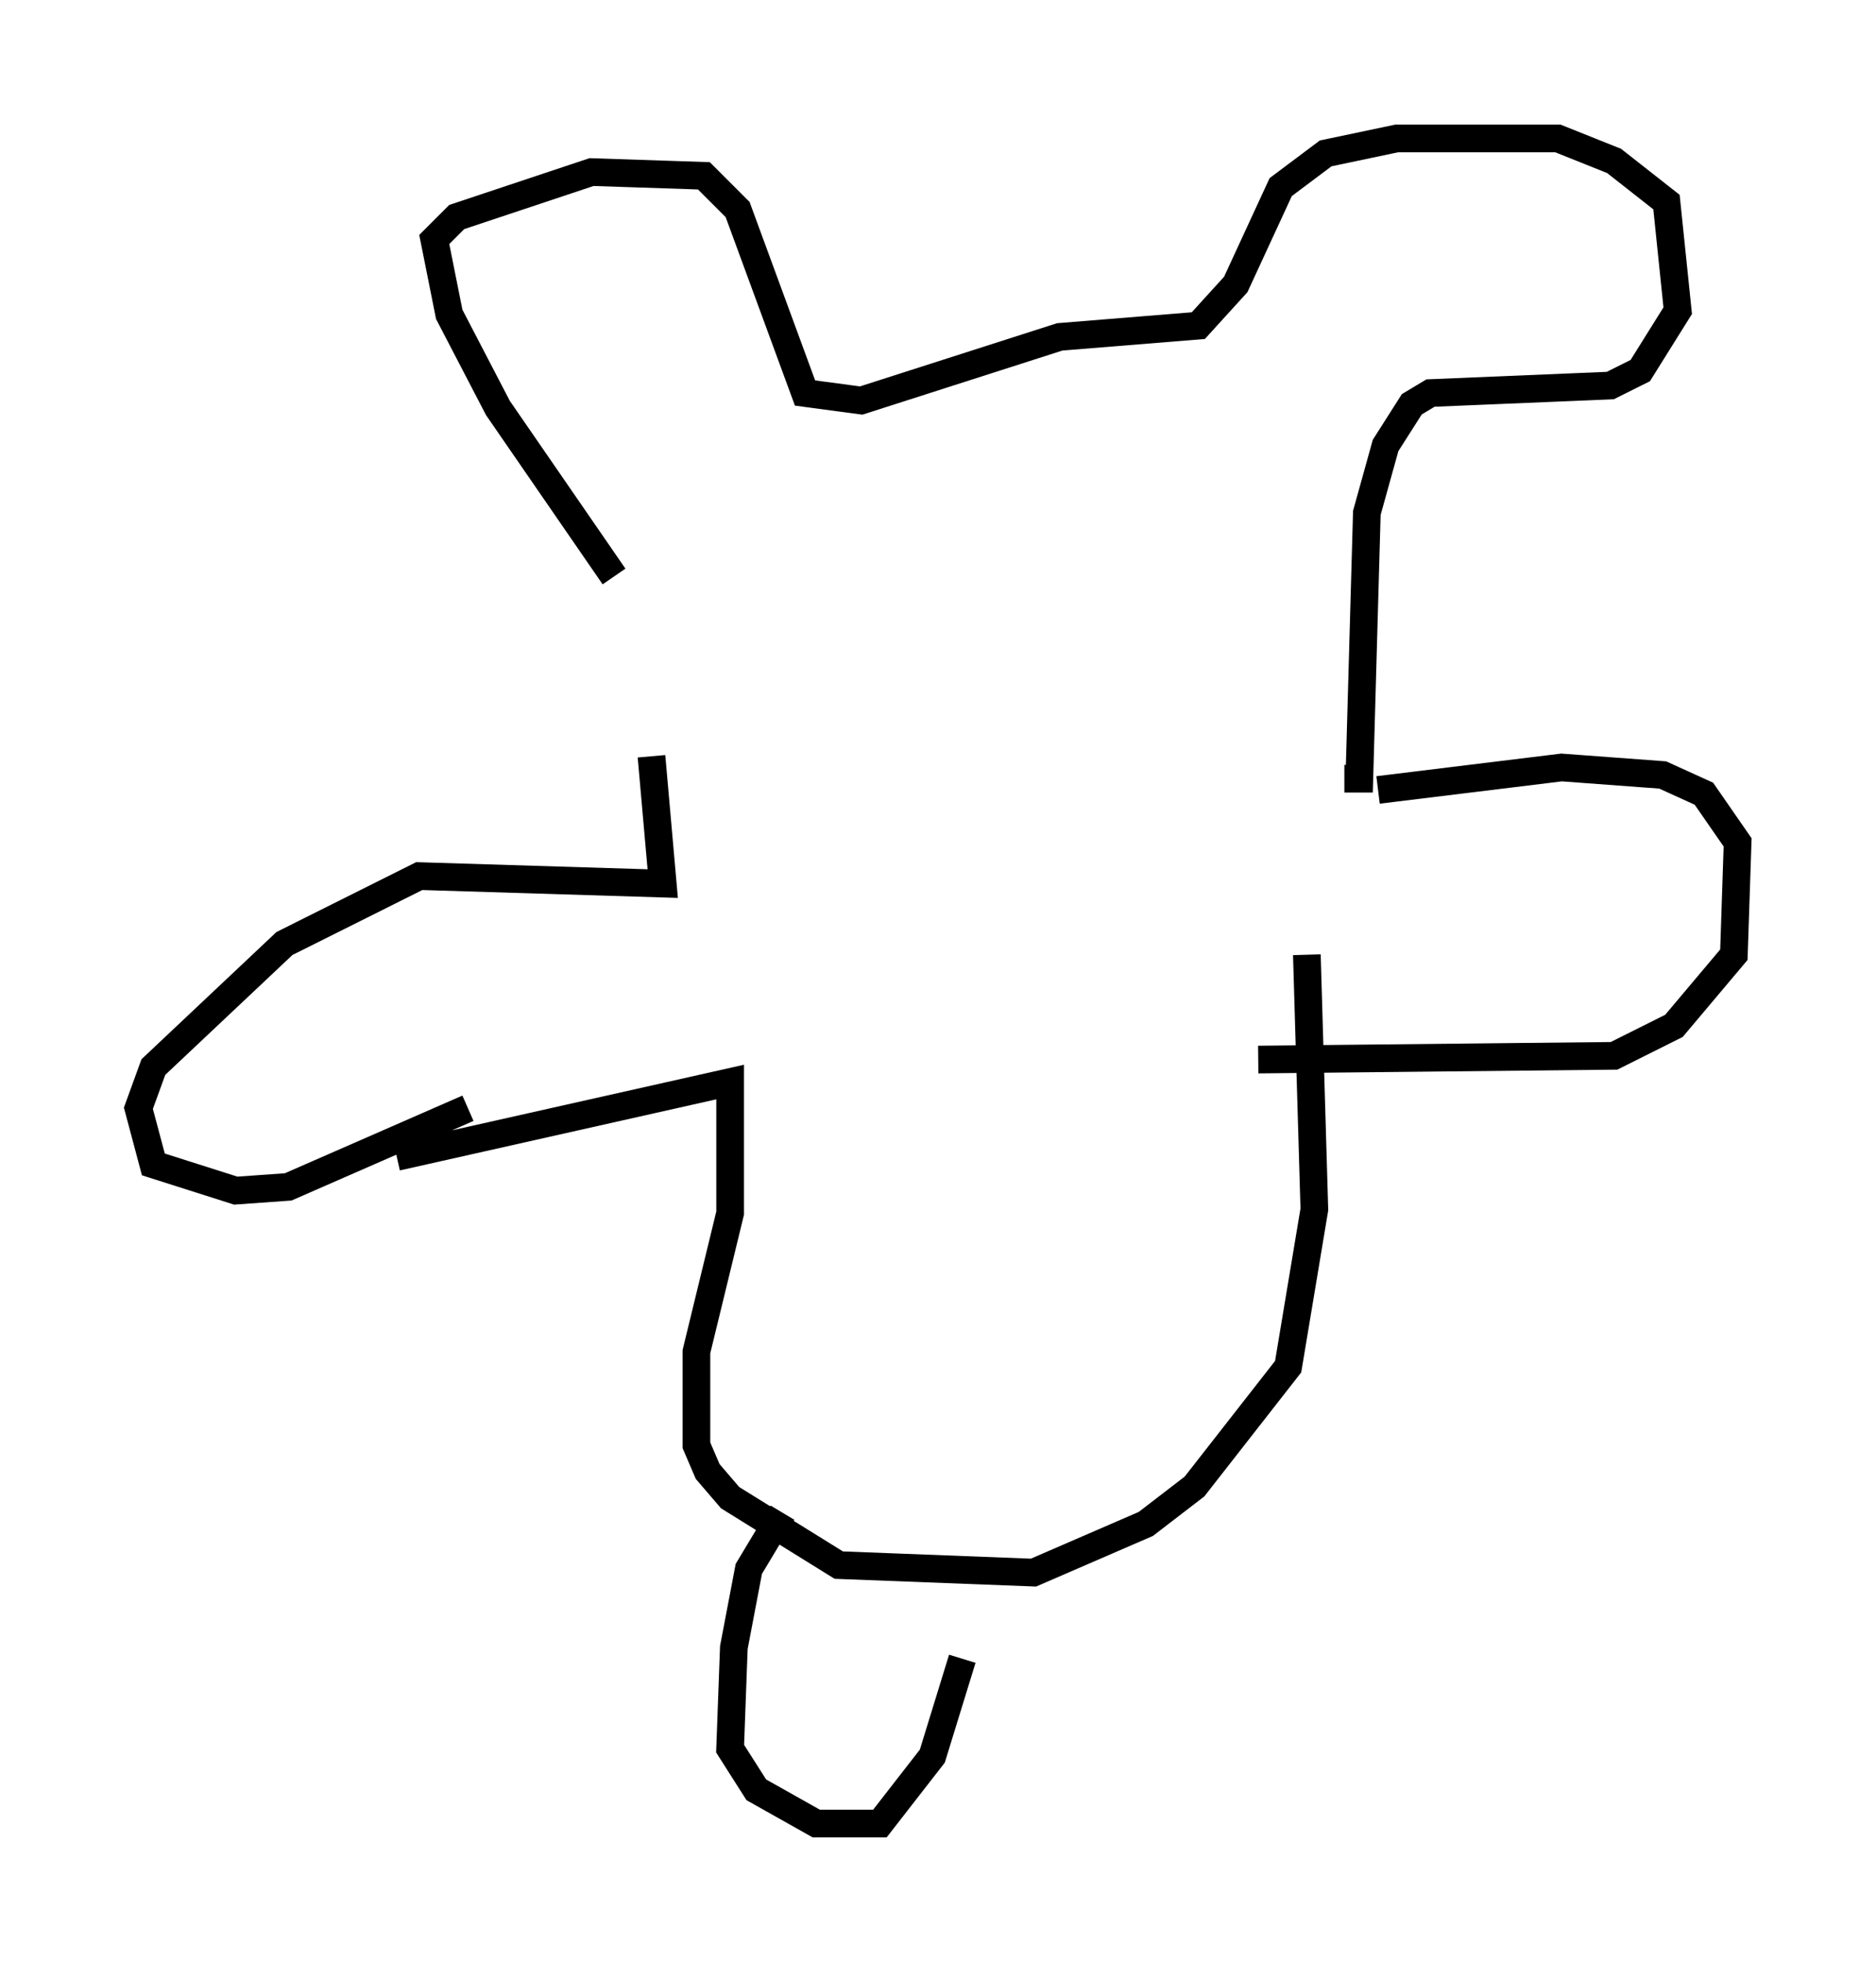 <?xml version="1.0" encoding="utf-8" ?>
<svg baseProfile="full" height="70.892" version="1.1" width="67.78" xmlns="http://www.w3.org/2000/svg" xmlns:ev="http://www.w3.org/2001/xml-events" xmlns:xlink="http://www.w3.org/1999/xlink"><defs /><rect fill="white" height="70.892" width="67.78" x="0" y="0" /><path d="M23.944, 28.139 m-1.759, -7.307 l-4.195, -6.089 -1.759, -3.383 l-0.541, -2.706 0.812, -0.812 l4.871, -1.624 4.059, 0.135 l1.218, 1.218 2.436, 6.631 l2.03, 0.271 7.172, -2.3 l5.007, -0.406 1.353, -1.488 l1.624, -3.518 1.624, -1.218 l2.571, -0.541 5.819, 0.0 l2.03, 0.812 1.894, 1.488 l0.406, 3.924 -1.353, 2.165 l-1.083, 0.541 -6.495, 0.271 l-0.677, 0.406 -0.947, 1.488 l-0.677, 2.436 -0.271, 9.607 l-0.541, 0.0 m-25.034, -0.812 l0.406, 4.601 -8.796, -0.271 l-4.871, 2.436 -4.736, 4.465 l-0.541, 1.488 0.541, 2.03 l2.977, 0.947 1.894, -0.135 l6.495, -2.842 m32.882, -11.502 l6.631, -0.812 3.654, 0.271 l1.488, 0.677 1.218, 1.759 l-0.135, 4.059 -2.165, 2.571 l-2.165, 1.083 -12.855, 0.135 m-31.123, 3.518 l12.043, -2.706 0.0, 4.736 l-1.218, 5.007 0.0, 3.383 l0.406, 0.947 0.812, 0.947 l3.924, 2.436 7.036, 0.271 l4.059, -1.759 1.759, -1.353 l3.383, -4.33 0.947, -5.683 l-0.271, -9.202 m-18.944, 20.162 l-1.218, 2.03 -0.541, 2.842 l-0.135, 3.654 0.947, 1.488 l2.165, 1.218 2.3, 0.0 l1.894, -2.436 1.083, -3.518 " fill="none" stroke="black" stroke-width="1" /></svg>